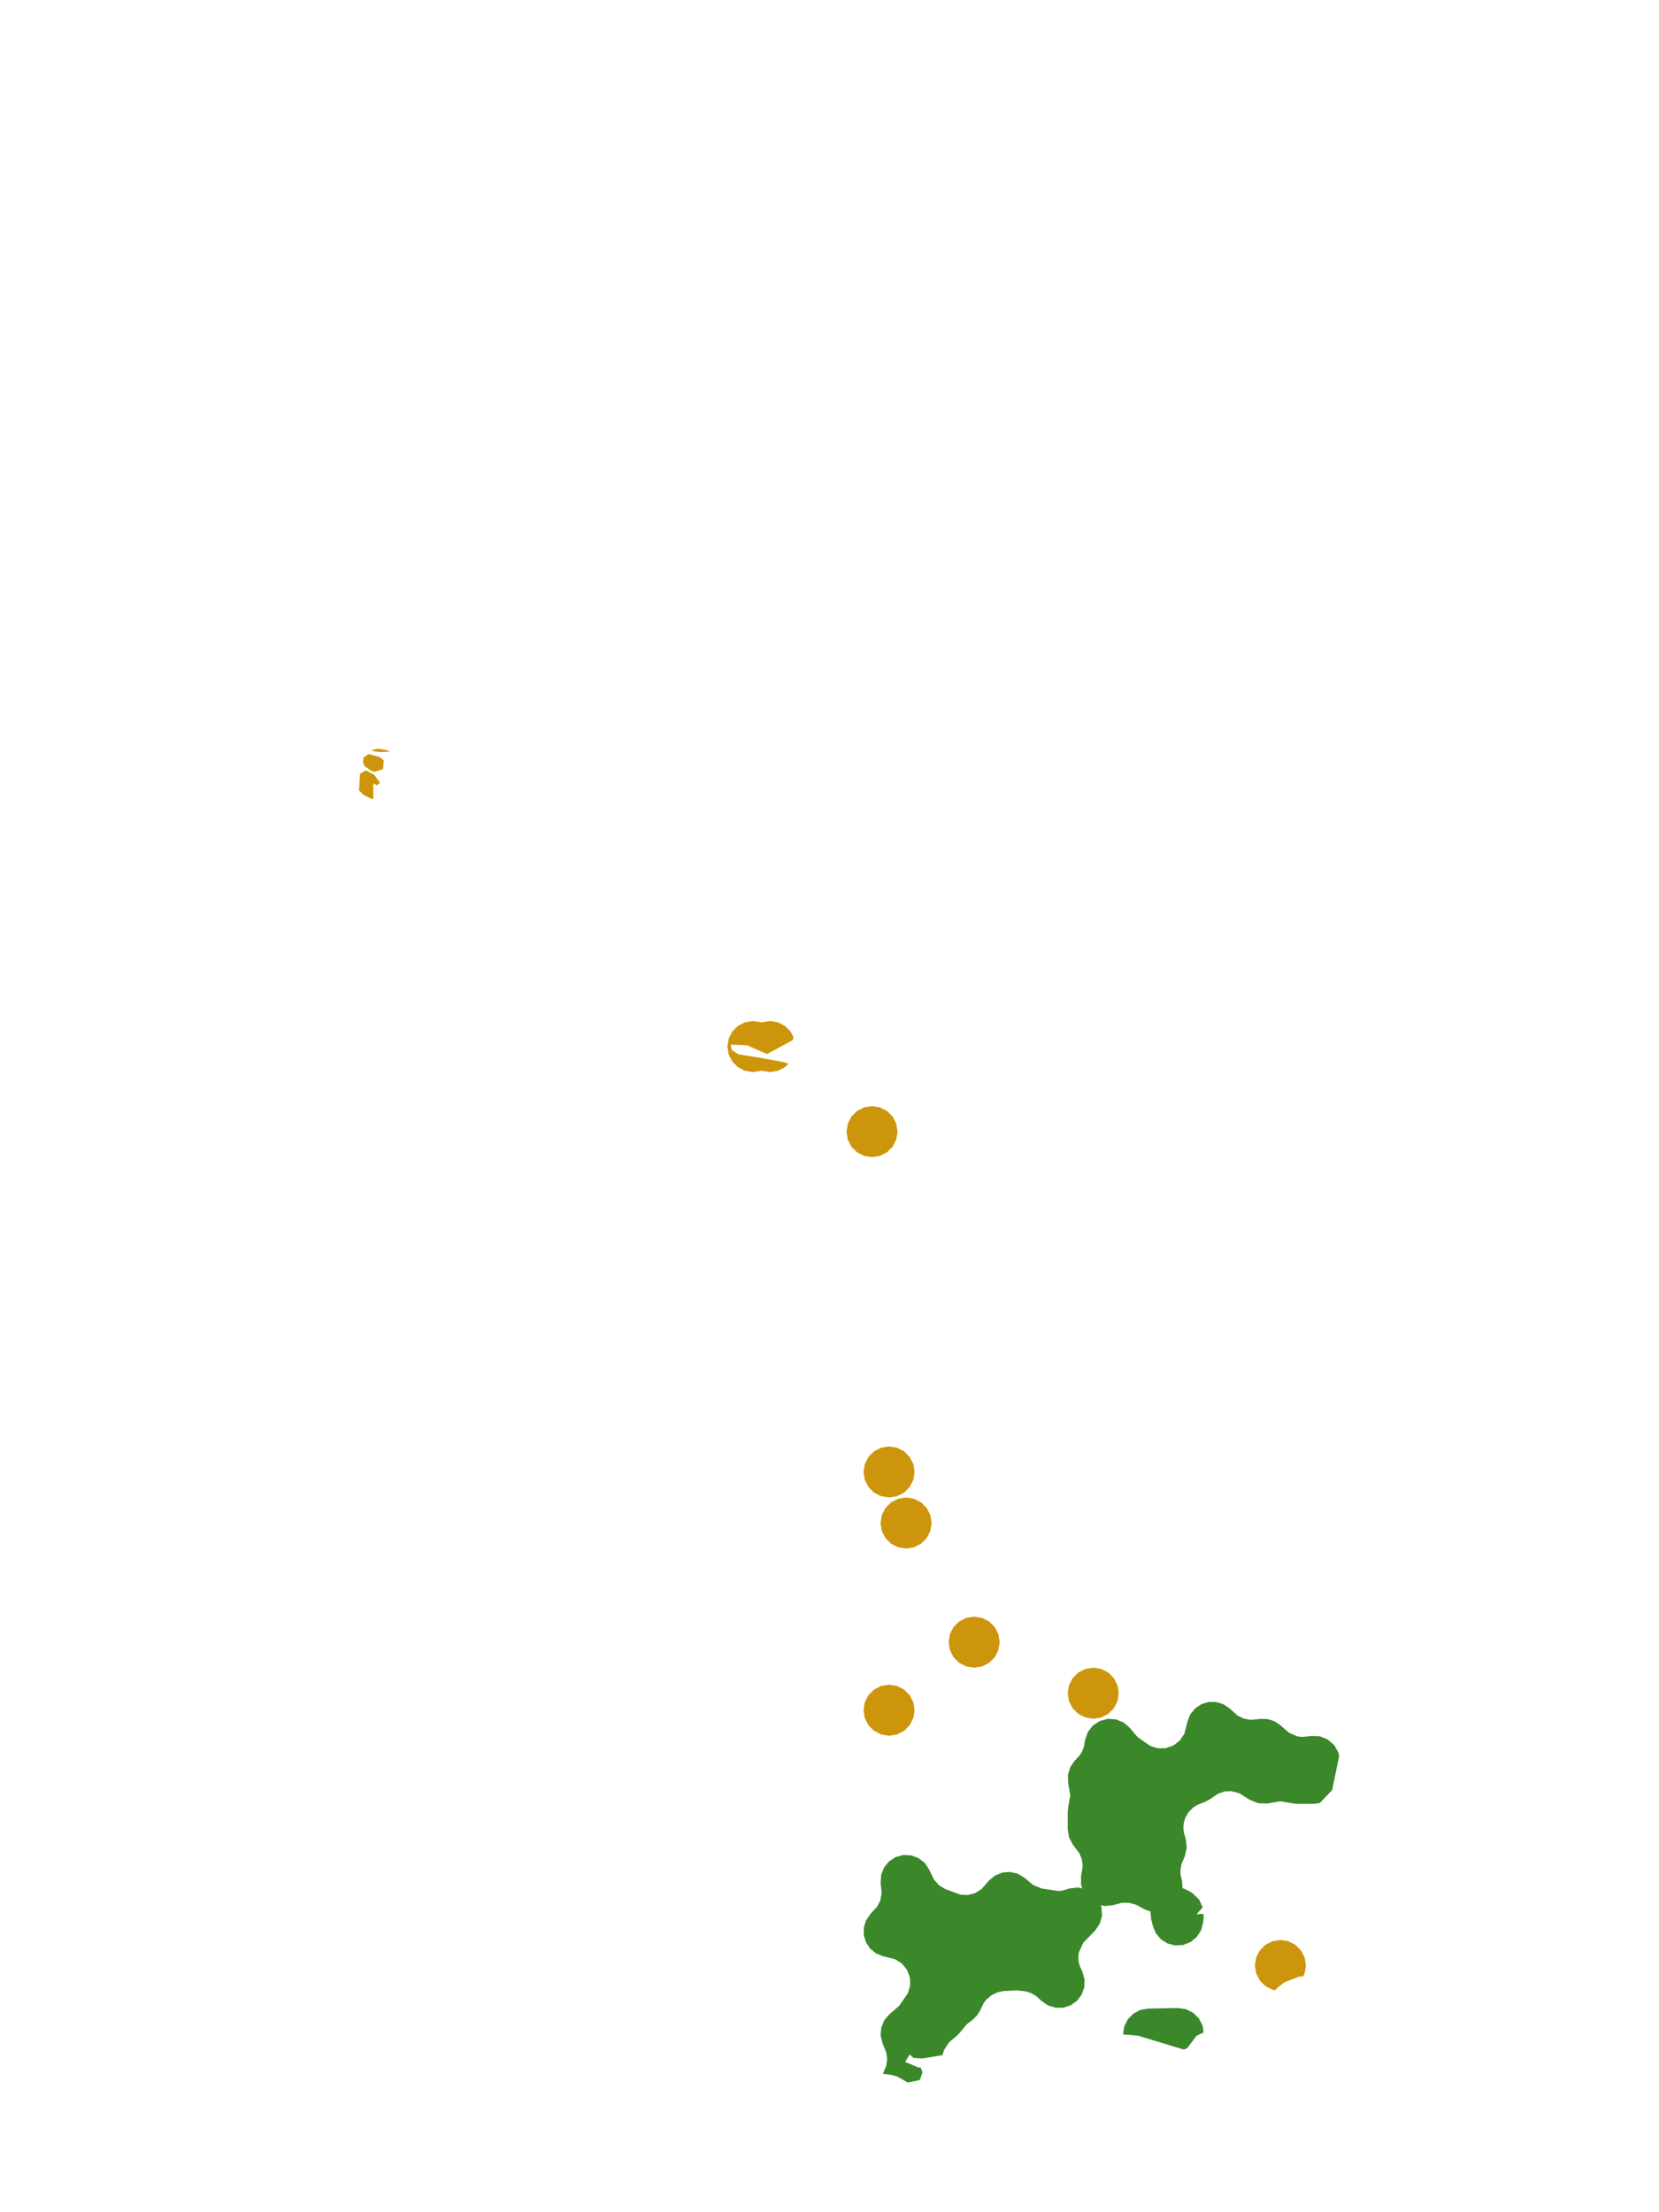<?xml version="1.0" encoding="UTF-8"?>
<svg xmlns="http://www.w3.org/2000/svg" xmlns:xlink="http://www.w3.org/1999/xlink" width="378pt" height="504pt" viewBox="0 0 378 504" version="1.1">
<g id="data">
<rect x="0" y="0" width="378" height="504" style="fill:rgb(100%,100%,100%);fill-opacity:1;stroke:none;"/>
<path style=" stroke:none;fill-rule:nonzero;fill:rgb(100%,100%,100%);fill-opacity:1;" d="M 53.309 504 L 324.691 504 L 324.691 0 L 53.309 0 Z M 53.309 504 "/>
<path style=" stroke:none;fill-rule:nonzero;fill:rgb(22.745%,53.333%,16.078%);fill-opacity:1;" d="M 201.207 445.684 L 199.617 445.043 L 198.281 443.961 L 197.32 442.539 L 196.82 440.898 L 196.816 439.18 L 197.316 437.539 L 198.273 436.113 L 199.879 434.352 L 200.578 432.957 L 200.883 431.312 L 200.656 428.957 L 200.766 427.164 L 201.414 425.484 L 202.543 424.086 L 204.047 423.102 L 205.781 422.621 L 207.578 422.695 L 209.266 423.316 L 210.688 424.418 L 211.699 425.906 L 212.805 428.234 L 214 429.543 L 215.324 430.359 L 218.848 431.664 L 220.516 431.734 L 222.172 431.301 L 223.625 430.402 L 225.324 428.453 L 226.699 427.301 L 228.355 426.621 L 230.141 426.477 L 231.883 426.883 L 233.422 427.801 L 235.445 429.48 L 237.371 430.254 L 241.109 430.82 L 242.094 430.719 L 243.629 430.258 L 245.52 430.012 L 246.602 430.234 L 246.324 429.441 L 246.309 427.523 L 246.688 425.156 L 246.523 423.68 L 245.93 422.199 L 244.48 420.312 L 243.586 418.641 L 243.277 416.77 L 243.277 412.891 L 243.359 411.91 L 243.855 409.016 L 243.359 406.121 L 243.332 404.352 L 243.836 402.652 L 244.828 401.188 L 246 399.922 L 246.547 399.039 L 246.965 397.949 L 247.242 396.375 L 247.863 394.605 L 249.012 393.121 L 250.574 392.086 L 252.387 391.598 L 254.262 391.715 L 256 392.422 L 257.422 393.645 L 259.188 395.746 L 262.09 397.773 L 263.781 398.305 L 265.516 398.297 L 267.336 397.68 L 268.832 396.527 L 269.867 394.965 L 270.594 392.086 L 271.246 390.512 L 272.328 389.195 L 273.746 388.25 L 275.375 387.754 L 277.078 387.754 L 278.707 388.246 L 280.125 389.191 L 281.977 390.859 L 283.379 391.543 L 284.934 391.824 L 287.305 391.598 L 288.875 391.66 L 290.371 392.141 L 291.684 393.004 L 293.75 394.805 L 295.641 395.59 L 296.816 395.723 L 298.809 395.488 L 300.762 395.586 L 302.57 396.328 L 304.031 397.625 L 304.98 399.336 L 305.117 400.148 L 303.52 407.832 L 300.738 410.758 L 299.492 410.953 L 295.617 410.953 L 294.633 410.871 L 292.824 410.559 L 292.742 410.516 L 292.695 410.539 L 291.738 410.375 L 288.844 410.871 L 286.723 410.84 L 284.754 410.055 L 282.316 408.512 L 280.473 408.066 L 279.031 408.145 L 277.598 408.621 L 275.598 409.965 L 274.465 410.559 L 272.762 411.219 L 271.785 411.859 L 270.773 412.922 L 270.086 414.109 L 269.75 415.16 L 269.625 416.301 L 269.73 417.465 L 270.184 419.02 L 270.406 420.992 L 269.949 422.922 L 269.207 424.672 L 268.957 426.062 L 268.992 427.082 L 269.348 428.672 L 269.434 430.191 L 269.621 430.219 L 271.195 430.969 L 271.746 431.344 L 273.238 432.812 L 274.039 434.559 L 272.609 436.117 L 274.203 436.02 L 274.254 436.805 L 274.113 438.086 L 273.637 439.816 L 272.66 441.32 L 271.27 442.453 L 269.598 443.109 L 267.805 443.227 L 266.066 442.789 L 264.539 441.844 L 263.375 440.477 L 262.684 438.82 L 262.281 437.168 L 262.125 435.48 L 260.898 435.051 L 258.895 433.965 L 257.145 433.492 L 255.641 433.5 L 253.555 434.059 L 251.641 434.242 L 250.773 434.031 L 250.992 434.578 L 251.09 436.484 L 250.562 438.316 L 249.473 439.883 L 246.836 442.586 L 245.832 444.766 L 245.691 445.676 L 245.738 446.746 L 245.988 447.805 L 246.652 449.297 L 247.113 450.988 L 247.051 452.742 L 246.469 454.398 L 245.418 455.805 L 244 456.832 L 242.336 457.391 L 240.582 457.426 L 238.895 456.938 L 237.434 455.969 L 236.039 454.707 L 234.848 454.035 L 233.68 453.68 L 231.562 453.453 L 228.492 453.629 L 227.152 453.941 L 225.887 454.57 L 224.707 455.582 L 224.074 456.438 L 223.344 458 L 222.602 459.191 L 221.598 460.168 L 220.25 461.191 L 218.711 463.086 L 217.926 463.879 L 216.293 465.242 L 215.176 466.902 L 214.82 467.926 L 214.785 468.207 L 210.223 468.969 L 208.164 468.875 L 207.273 468.059 L 206.238 469.77 L 209.43 471.09 L 209.715 470.938 L 210.188 472.129 L 209.566 473.891 L 206.844 474.453 L 204.453 473.098 L 203.016 472.699 L 201.172 472.461 L 201.926 470.66 L 202.137 469.141 L 201.945 467.633 L 201.07 465.512 L 200.648 463.738 L 200.793 461.922 L 201.496 460.242 L 202.68 458.859 L 204.863 457.004 L 206.859 454.117 L 207.379 452.355 L 207.316 450.527 L 206.691 448.828 L 205.496 447.344 L 203.883 446.328 Z M 255.918 463.539 L 255.895 463.391 L 256.18 461.621 L 256.992 460.02 L 258.25 458.742 L 259.84 457.91 L 261.605 457.602 L 268.371 457.477 L 270.191 457.734 L 271.844 458.551 L 273.156 459.84 L 274 461.477 L 274.25 463.031 L 272.598 463.816 L 270.539 466.59 L 269.762 466.949 L 259.27 463.777 L 256.07 463.508 Z M 255.918 463.539 "/>
<path style=" stroke:none;fill-rule:nonzero;fill:rgb(80.392%,58.431%,4.706%);fill-opacity:1;" d="M 227.77 374.125 L 227.484 375.922 L 226.66 377.543 L 225.371 378.828 L 223.75 379.652 L 221.953 379.938 L 220.156 379.652 L 218.535 378.828 L 217.25 377.543 L 216.422 375.922 L 216.137 374.125 L 216.422 372.324 L 217.25 370.703 L 218.535 369.418 L 220.156 368.594 L 221.953 368.309 L 223.75 368.594 L 225.371 369.418 L 226.66 370.703 L 227.484 372.324 Z M 227.77 374.125 "/>
<path style=" stroke:none;fill-rule:nonzero;fill:rgb(80.392%,58.431%,4.706%);fill-opacity:1;" d="M 208.383 335.355 L 208.102 337.152 L 207.273 338.773 L 205.988 340.059 L 204.367 340.883 L 202.57 341.168 L 200.773 340.883 L 199.152 340.059 L 197.863 338.773 L 197.039 337.152 L 196.754 335.355 L 197.039 333.559 L 197.863 331.938 L 199.152 330.648 L 200.773 329.824 L 202.57 329.539 L 204.367 329.824 L 205.988 330.648 L 207.273 331.938 L 208.102 333.559 Z M 208.383 335.355 "/>
<path style=" stroke:none;fill-rule:nonzero;fill:rgb(80.392%,58.431%,4.706%);fill-opacity:1;" d="M 208.383 389.629 L 208.102 391.43 L 207.273 393.051 L 205.988 394.336 L 204.367 395.16 L 202.57 395.445 L 200.773 395.16 L 199.152 394.336 L 197.863 393.051 L 197.039 391.43 L 196.754 389.629 L 197.039 387.832 L 197.863 386.211 L 199.152 384.926 L 200.773 384.102 L 202.57 383.816 L 204.367 384.102 L 205.988 384.926 L 207.273 386.211 L 208.102 387.832 Z M 208.383 389.629 "/>
<path style=" stroke:none;fill-rule:nonzero;fill:rgb(80.392%,58.431%,4.706%);fill-opacity:1;" d="M 254.906 385.754 L 254.625 387.551 L 253.797 389.172 L 252.512 390.457 L 250.891 391.285 L 249.094 391.57 L 247.297 391.285 L 245.676 390.457 L 244.387 389.172 L 243.562 387.551 L 243.277 385.754 L 243.562 383.957 L 244.387 382.336 L 245.676 381.051 L 247.297 380.223 L 249.094 379.938 L 250.891 380.223 L 252.512 381.051 L 253.797 382.336 L 254.625 383.957 Z M 254.906 385.754 "/>
<path style=" stroke:none;fill-rule:nonzero;fill:rgb(80.392%,58.431%,4.706%);fill-opacity:1;" d="M 212.262 346.984 L 211.977 348.781 L 211.152 350.402 L 209.863 351.688 L 208.242 352.516 L 206.445 352.801 L 204.648 352.516 L 203.027 351.688 L 201.742 350.402 L 200.914 348.781 L 200.629 346.984 L 200.914 345.188 L 201.742 343.566 L 203.027 342.281 L 204.648 341.453 L 206.445 341.168 L 208.242 341.453 L 209.863 342.281 L 211.152 343.566 L 211.977 345.188 Z M 212.262 346.984 "/>
<path style=" stroke:none;fill-rule:nonzero;fill:rgb(80.392%,58.431%,4.706%);fill-opacity:1;" d="M 204.508 257.816 L 204.223 259.613 L 203.398 261.234 L 202.109 262.52 L 200.488 263.348 L 198.691 263.629 L 196.895 263.348 L 195.273 262.52 L 193.988 261.234 L 193.16 259.613 L 192.875 257.816 L 193.16 256.02 L 193.988 254.398 L 195.273 253.109 L 196.895 252.285 L 198.691 252 L 200.488 252.285 L 202.109 253.109 L 203.398 254.398 L 204.223 256.02 Z M 204.508 257.816 "/>
<path style=" stroke:none;fill-rule:nonzero;fill:rgb(80.392%,58.431%,4.706%);fill-opacity:1;" d="M 297.555 447.785 L 297.27 449.582 L 296.93 450.246 L 295.84 450.375 L 292.621 451.641 L 291.18 452.742 L 290.574 453.414 L 289.941 453.316 L 288.32 452.488 L 287.035 451.203 L 286.207 449.582 L 285.922 447.785 L 286.207 445.988 L 287.035 444.367 L 288.32 443.078 L 289.941 442.254 L 291.738 441.969 L 293.535 442.254 L 295.156 443.078 L 296.441 444.367 L 297.27 445.988 Z M 297.555 447.785 "/>
<path style=" stroke:none;fill-rule:nonzero;fill:rgb(80.392%,58.431%,4.706%);fill-opacity:1;" d="M 177.371 238.43 L 177.32 238.746 L 174.762 240.109 L 170.215 238.117 L 166.48 238.004 L 166.738 239.223 L 168.246 240.195 L 176.391 241.59 L 176.258 241.848 L 174.973 243.137 L 173.352 243.961 L 171.555 244.246 L 169.758 243.961 L 168.137 243.137 L 166.848 241.848 L 166.023 240.227 L 165.738 238.43 L 166.023 236.633 L 166.848 235.012 L 168.137 233.727 L 169.758 232.898 L 171.555 232.617 L 173.352 232.898 L 174.973 233.727 L 176.258 235.012 L 177.086 236.633 Z M 177.371 238.43 "/>
<path style=" stroke:none;fill-rule:nonzero;fill:rgb(80.392%,58.431%,4.706%);fill-opacity:1;" d="M 179.68 242.305 L 178.848 243.137 L 177.227 243.961 L 175.43 244.246 L 173.633 243.961 L 172.012 243.137 L 170.727 241.848 L 170.039 240.5 L 178.062 241.875 Z M 169.668 238.102 L 169.898 236.633 L 170.727 235.012 L 172.012 233.727 L 173.633 232.898 L 175.43 232.617 L 177.227 232.898 L 178.848 233.727 L 180.137 235.012 L 180.824 236.367 L 180.578 237.004 L 174.762 240.109 L 170.215 238.117 Z M 169.668 238.102 "/>
<path style=" stroke:none;fill-rule:nonzero;fill:rgb(80.392%,58.431%,4.706%);fill-opacity:1;" d="M 85.074 182.027 L 84.465 181.93 L 82.844 181.105 L 81.805 180.066 L 82.047 176.234 L 83.438 175.516 L 85.281 176.539 L 86.578 178.348 L 85.883 178.945 L 85.145 178.477 L 85.031 179.059 Z M 84.883 170.805 L 86.262 170.586 L 88.059 170.871 L 88.777 171.234 L 88.773 171.246 L 86.902 171.355 L 84.875 171.125 Z M 85.395 175.836 L 84.547 175.602 L 83.047 174.508 L 82.723 173.699 L 82.824 172.59 L 83.973 171.789 L 86.566 172.508 L 87.434 173.25 L 87.285 175.227 Z M 85.395 175.836 "/>
</g>
</svg>
